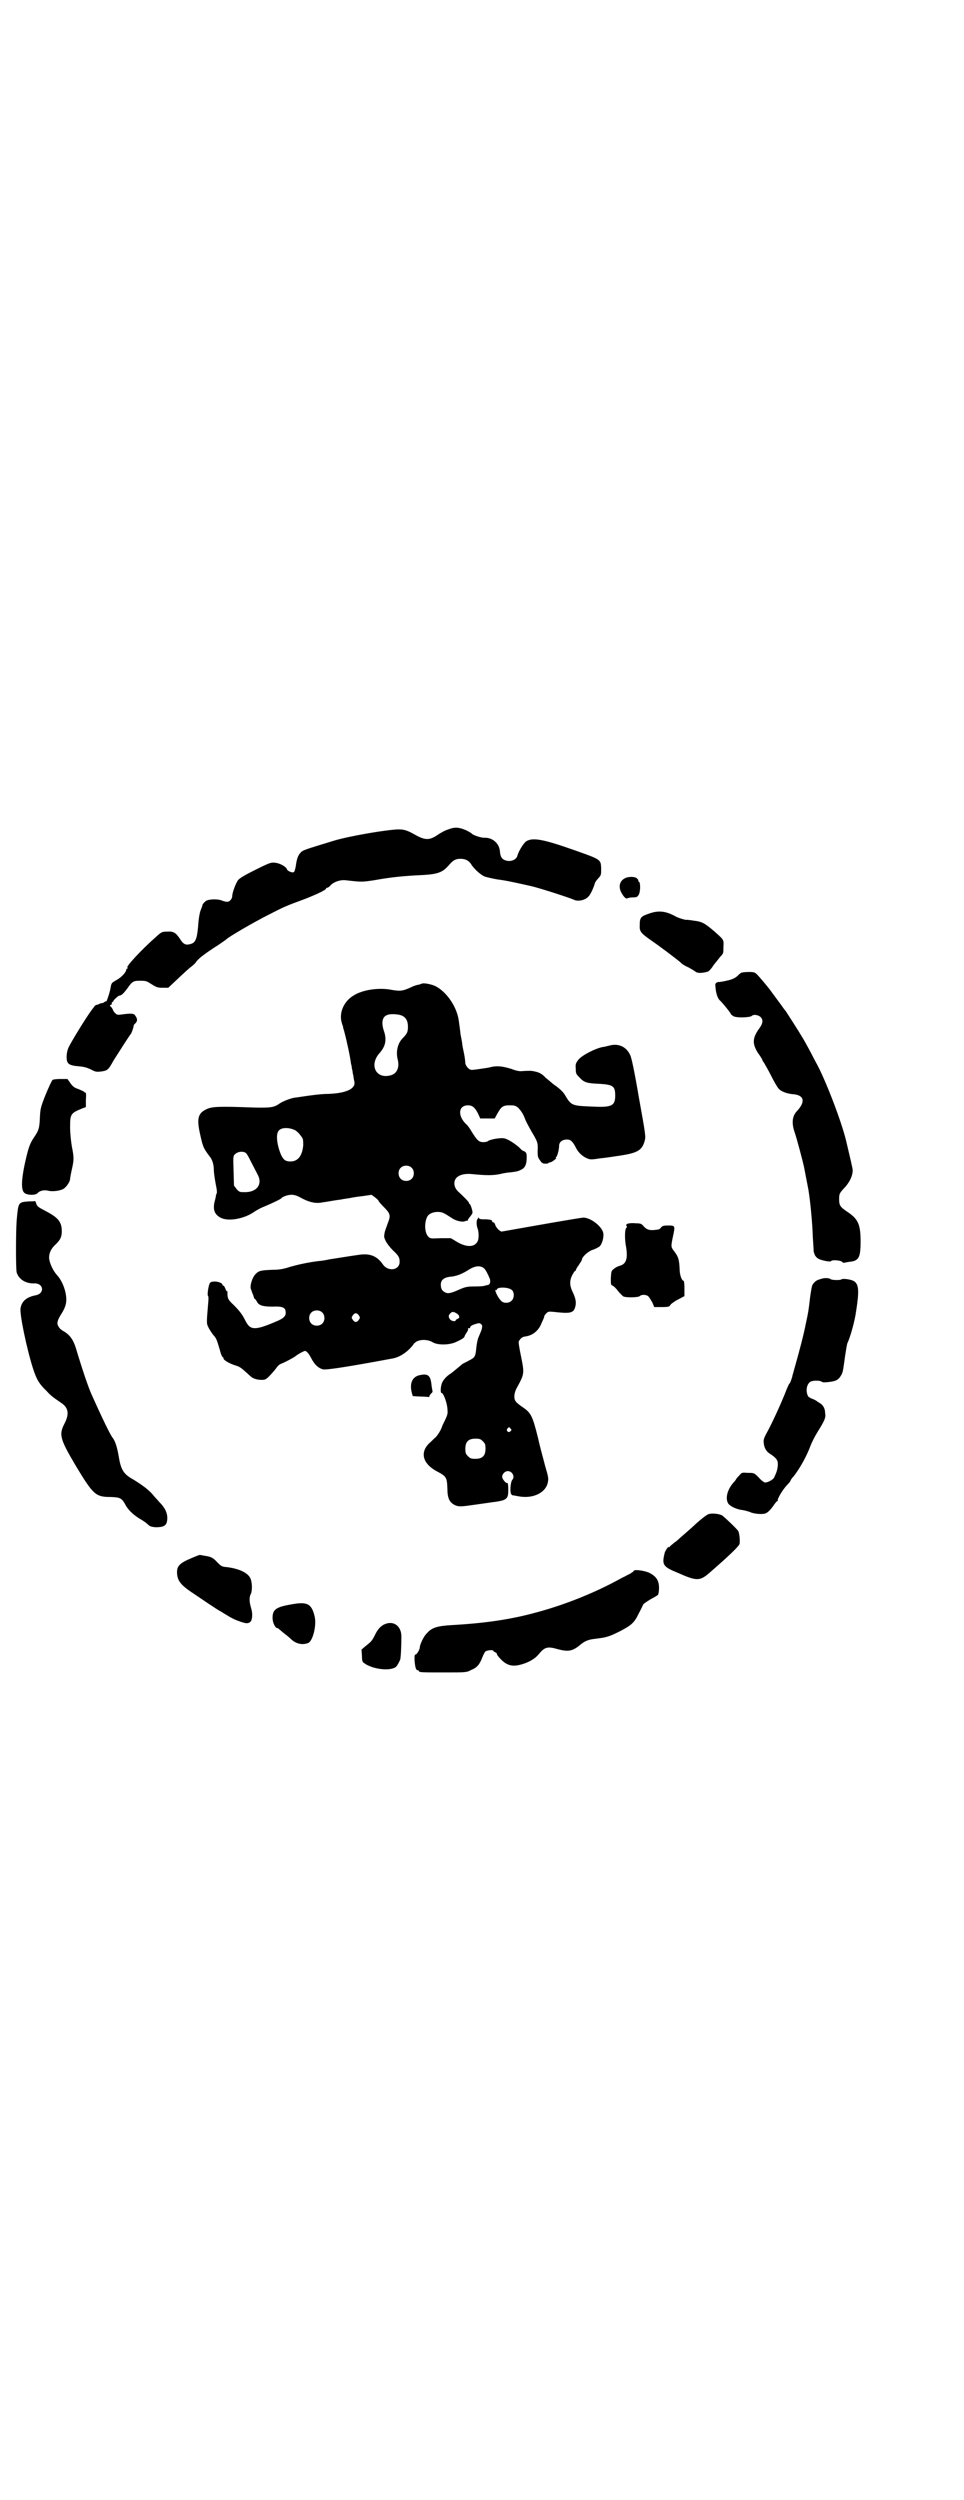 <?xml version="1.0" standalone="no"?>
<!DOCTYPE svg PUBLIC "-//W3C//DTD SVG 20010904//EN"
 "http://www.w3.org/TR/2001/REC-SVG-20010904/DTD/svg10.dtd">
<svg version="1.0" xmlns="http://www.w3.org/2000/svg"
 width="1100pt" height="2850pt" viewBox="0 0 1100 2850"
 preserveAspectRatio="xMidYMid meet">
<g transform="translate(0,2850) scale(0.5,-0.5)"
fill="#000000" stroke="none">
<path d="M1023 3809 c-7 -2 -18 -8 -25 -13 -18 -12 -28 -12 -51 1 -25 14 -30
14 -69 9 -38 -5 -95 -16 -117 -23 -65 -20 -70 -21 -75 -27 -6 -6 -9 -15 -11
-31 -1 -6 -3 -12 -4 -13 -3 -3 -15 2 -16 6 -2 6 -16 14 -27 15 -9 1 -11 1 -45
-16 -26 -13 -36 -19 -40 -24 -5 -7 -13 -28 -13 -36 0 -6 -6 -13 -11 -13 -3 0
-8 1 -13 3 -10 4 -30 3 -36 -1 -6 -5 -8 -8 -8 -10 0 -1 -2 -6 -4 -11 -2 -5 -4
-16 -5 -26 -3 -41 -6 -49 -21 -52 -9 -2 -14 1 -21 12 -10 15 -15 18 -30 17
-11 0 -13 -1 -25 -12 -33 -29 -71 -70 -65 -70 1 0 1 -1 0 -2 -2 0 -3 -2 -3 -4
-2 -7 -13 -18 -25 -24 -8 -5 -9 -5 -11 -18 -2 -11 -10 -34 -10 -29 0 1 -1 0
-3 -1 -2 -2 -5 -3 -6 -3 -2 0 -5 -1 -7 -2 -1 -1 -4 -2 -6 -2 -2 -1 -4 -2 -5
-4 -1 -2 -4 -5 -6 -8 -14 -19 -47 -73 -53 -86 -2 -5 -4 -13 -4 -20 0 -16 4
-20 27 -22 13 -1 19 -3 28 -7 11 -6 13 -6 23 -5 15 2 17 3 29 25 12 19 37 58
39 60 2 1 8 19 7 20 0 1 2 3 4 5 5 5 5 10 0 17 -3 6 -10 6 -32 3 -8 -1 -10 -1
-14 3 -3 3 -5 6 -5 7 0 1 -2 4 -4 7 -4 3 -4 4 -1 5 2 1 3 2 2 3 -1 1 1 3 2 4
2 1 3 2 2 2 -2 0 11 12 13 12 5 0 10 5 19 17 11 16 14 17 29 17 14 0 15 -1 26
-8 11 -7 14 -8 25 -8 l13 0 16 15 c20 19 32 30 39 35 3 3 7 6 8 8 4 7 17 17
41 33 10 6 27 18 28 19 4 5 64 40 98 57 35 18 40 20 78 34 29 11 52 22 52 25
0 1 1 2 3 2 1 0 4 2 6 4 7 9 24 15 37 13 35 -4 36 -4 63 0 39 7 67 10 112 12
34 2 45 6 59 22 10 12 16 15 27 15 11 0 19 -4 24 -12 6 -10 20 -23 30 -28 5
-2 19 -5 30 -7 17 -2 36 -6 76 -15 22 -5 86 -26 98 -31 9 -5 26 -2 34 7 5 5
11 19 14 28 0 3 4 9 8 13 7 8 7 8 7 23 -1 21 0 20 -62 42 -71 25 -94 29 -109
20 -6 -4 -17 -22 -20 -32 -2 -11 -17 -16 -29 -11 -7 3 -10 8 -11 19 -1 19 -17
33 -36 32 -8 0 -26 6 -29 10 -1 1 -6 4 -12 7 -16 7 -26 8 -41 2z"/>
<path d="M1425 3697 c-11 -6 -14 -19 -7 -32 6 -11 11 -15 14 -13 2 1 7 2 12 2
9 0 10 1 13 5 5 7 5 29 1 31 -1 0 -2 1 -1 2 0 1 -1 3 -3 5 -5 5 -21 5 -29 0z"/>
<path d="M1481 3617 c-18 -6 -21 -9 -21 -25 -1 -16 2 -19 26 -36 19 -13 59
-43 68 -51 2 -3 11 -8 18 -11 7 -4 14 -8 16 -10 5 -3 15 -3 28 1 2 1 8 7 12
14 5 6 12 15 16 20 7 7 7 8 7 22 1 17 1 16 -19 34 -23 20 -30 24 -49 26 -5 1
-14 2 -19 2 -5 1 -15 4 -21 7 -23 13 -40 15 -62 7z"/>
<path d="M1691 3482 c-2 -2 -4 -3 -5 -4 -6 -7 -14 -11 -28 -14 -9 -2 -16 -3
-17 -3 0 1 -3 0 -5 -1 -4 -2 -4 -4 -3 -12 1 -13 5 -24 9 -28 6 -5 26 -30 26
-32 0 -1 3 -3 6 -5 8 -4 38 -3 42 1 4 4 15 2 20 -3 6 -6 5 -14 -2 -24 -17 -23
-18 -36 -4 -58 6 -8 10 -15 10 -16 0 -1 1 -3 3 -5 1 -2 9 -15 16 -29 7 -14 15
-28 18 -31 6 -7 20 -12 36 -13 23 -3 25 -18 5 -39 -10 -11 -12 -27 -4 -49 5
-15 18 -64 21 -78 1 -5 9 -47 10 -52 4 -24 9 -74 10 -108 1 -15 2 -30 2 -33 1
-3 2 -5 2 -6 1 -3 5 -8 9 -10 8 -4 28 -8 29 -5 1 3 21 2 25 -2 2 -2 4 -3 4 -2
1 0 5 1 11 2 23 2 27 9 27 47 0 39 -6 51 -30 67 -16 11 -19 14 -19 29 0 13 1
14 15 29 10 12 16 25 16 37 0 4 -6 29 -15 67 -11 46 -49 144 -69 179 -1 2 -7
13 -12 23 -6 11 -14 26 -19 34 -10 17 -36 57 -38 60 -1 1 -5 6 -9 12 -6 8 -20
27 -28 38 -7 9 -24 29 -28 33 -5 5 -7 6 -19 6 -8 0 -16 -1 -18 -2z"/>
<path d="M962 3457 c-1 0 -3 -1 -6 -2 -3 0 -9 -2 -14 -4 -23 -11 -28 -11 -47
-8 -28 6 -66 1 -87 -12 -23 -13 -35 -40 -28 -63 1 -4 3 -8 3 -10 0 -2 2 -7 3
-11 5 -19 13 -55 15 -72 1 -3 2 -8 2 -11 1 -3 2 -8 2 -11 1 -3 2 -8 2 -11 3
-13 3 -15 -2 -21 -8 -9 -29 -14 -55 -15 -16 0 -33 -2 -80 -9 -9 -2 -25 -8 -32
-13 -13 -9 -20 -10 -61 -9 -79 3 -94 2 -106 -4 -19 -9 -22 -21 -15 -54 7 -31
7 -33 22 -53 7 -8 10 -20 10 -32 0 -5 2 -19 4 -30 3 -15 4 -21 2 -24 -1 -2 -2
-4 -1 -4 0 0 -1 -4 -2 -9 -6 -20 -3 -33 12 -41 16 -9 50 -4 74 11 10 7 20 12
28 15 10 4 36 16 37 18 3 4 15 8 23 8 7 0 13 -2 22 -7 18 -10 33 -13 45 -11 5
1 14 2 19 3 6 1 17 3 26 4 9 2 20 3 24 4 4 1 17 3 27 4 l20 3 8 -6 c4 -3 8 -7
8 -8 0 -1 5 -7 12 -14 14 -14 16 -19 10 -34 -2 -6 -6 -16 -8 -23 -2 -11 -2
-11 2 -20 3 -6 10 -15 16 -21 14 -13 16 -17 16 -27 0 -19 -26 -23 -38 -6 -14
20 -30 26 -56 22 -28 -4 -51 -8 -65 -10 -9 -2 -21 -4 -25 -4 -25 -3 -47 -8
-65 -13 -15 -5 -25 -7 -40 -7 -27 -1 -32 -2 -39 -9 -8 -7 -15 -29 -11 -36 1
-3 3 -9 5 -13 1 -5 3 -9 4 -9 1 0 2 -2 4 -5 4 -9 13 -12 36 -12 24 1 30 -2 30
-14 0 -8 -5 -13 -22 -20 -49 -21 -59 -20 -70 2 -7 14 -13 22 -27 36 -13 12
-14 15 -14 29 1 1 0 2 -1 2 -1 0 -3 3 -4 7 -2 4 -3 6 -4 6 -1 -1 -2 0 -2 1 0
7 -21 11 -28 6 -4 -3 -8 -30 -5 -31 1 -1 1 -8 0 -17 -4 -48 -4 -45 2 -57 3 -5
8 -13 11 -16 6 -7 7 -10 14 -34 2 -8 5 -15 6 -15 1 0 2 -1 2 -3 0 -4 14 -12
27 -16 11 -3 14 -6 35 -25 5 -5 15 -8 25 -8 8 0 10 1 18 9 4 4 11 12 14 16 5
7 8 10 13 12 6 2 25 12 31 16 7 6 21 13 23 13 4 0 10 -8 15 -18 7 -13 15 -21
26 -24 7 -2 64 7 160 25 12 2 27 11 37 21 6 6 10 11 10 12 0 0 3 3 6 5 10 6
27 5 37 -1 11 -7 37 -7 53 0 13 6 20 10 20 13 0 0 2 5 5 9 3 4 4 8 3 9 0 1 0
1 2 1 2 -1 3 0 3 2 0 2 4 5 11 7 10 3 10 3 14 0 3 -3 3 -4 1 -13 -2 -5 -5 -12
-7 -17 -2 -4 -4 -14 -5 -24 -2 -20 -3 -22 -17 -29 -7 -4 -14 -7 -15 -8 -1 -1
-7 -6 -12 -10 -6 -5 -12 -10 -15 -12 -10 -6 -18 -16 -20 -23 -3 -10 -3 -21 0
-21 4 0 12 -22 13 -35 1 -11 1 -13 -5 -26 -4 -8 -7 -14 -7 -15 -3 -9 -10 -20
-15 -25 -4 -3 -10 -10 -15 -14 -21 -21 -14 -46 17 -63 23 -12 24 -14 25 -40 0
-22 5 -31 16 -37 10 -5 16 -4 51 1 15 2 34 5 43 6 26 4 29 7 29 28 0 9 -1 16
-2 15 -3 -2 -12 9 -12 14 0 6 6 13 13 13 10 0 17 -13 10 -20 -4 -5 -6 -29 -2
-33 2 -2 3 -3 3 -2 0 0 5 -1 11 -2 33 -7 63 6 69 30 2 10 2 12 -6 39 -4 16
-12 44 -16 63 -13 52 -16 58 -37 72 -6 4 -12 9 -14 12 -5 6 -4 19 2 30 18 33
18 33 10 73 -4 19 -6 32 -5 34 5 8 8 10 15 11 15 2 27 11 34 24 8 18 9 19 9
22 0 1 2 4 5 7 4 4 6 4 17 3 35 -4 44 -3 48 9 4 11 2 21 -4 34 -8 16 -9 27 -2
41 3 5 5 9 6 9 1 0 2 1 2 2 0 1 3 7 7 12 4 6 7 11 7 12 0 6 13 18 23 22 7 2
14 6 17 8 5 4 10 18 9 29 -1 15 -28 37 -46 37 -2 0 -45 -7 -96 -16 l-91 -16
-6 4 c-3 3 -7 8 -8 12 -1 3 -3 6 -4 5 -1 -1 -2 1 -3 3 -1 3 -3 3 -12 4 -15 0
-16 0 -19 4 -1 2 -2 2 -1 1 1 -2 0 -3 -1 -4 -3 -2 -3 -15 0 -22 3 -8 3 -24 0
-29 -7 -14 -25 -14 -46 -2 l-15 9 -24 0 c-23 -1 -23 -1 -28 4 -8 9 -9 31 -2
45 4 7 13 11 25 11 10 -1 11 -1 31 -14 10 -7 25 -10 31 -7 2 1 4 1 5 1 0 -1 1
0 1 2 0 1 1 3 2 3 0 1 3 4 5 7 4 5 4 7 2 14 -1 4 -3 9 -4 11 -2 1 -3 3 -3 4 0
2 -13 15 -24 25 -11 10 -12 25 -3 33 7 6 19 9 36 7 30 -3 46 -3 61 0 8 2 19 4
24 4 15 2 17 2 25 6 9 4 13 12 13 28 0 10 -1 11 -5 14 -4 1 -8 4 -10 7 -12 11
-29 22 -38 23 -9 1 -32 -3 -36 -7 -1 -1 -6 -2 -10 -2 -10 0 -14 4 -26 23 -4 7
-9 14 -11 16 -22 19 -21 45 2 45 10 0 16 -5 23 -19 l5 -11 17 0 16 0 6 11 c9
16 13 19 28 19 12 0 14 -1 20 -6 8 -9 11 -14 16 -27 2 -5 8 -16 13 -25 15 -25
16 -28 15 -45 0 -13 0 -15 5 -22 4 -6 6 -8 12 -8 3 0 7 0 7 1 1 1 3 2 5 2 3 0
16 10 13 10 -1 0 -1 1 0 2 3 1 7 18 7 26 0 8 7 14 18 14 8 0 13 -4 21 -20 5
-10 15 -19 25 -23 7 -3 10 -3 29 0 11 1 31 4 44 6 41 6 52 12 58 33 3 11 3 11
-13 100 -10 59 -17 92 -20 97 -9 19 -27 27 -48 21 -5 -1 -11 -3 -14 -3 -17 -3
-48 -19 -56 -29 -6 -8 -7 -10 -6 -21 0 -11 1 -12 9 -20 10 -11 17 -13 45 -14
31 -2 36 -5 36 -27 0 -23 -8 -27 -50 -25 -50 2 -50 2 -65 27 -4 7 -14 16 -26
24 -6 5 -14 12 -18 15 -7 8 -14 12 -24 14 -8 2 -12 2 -29 1 -6 -1 -15 1 -25 5
-20 6 -30 7 -43 5 -12 -3 -15 -3 -35 -6 -15 -2 -15 -2 -21 3 -3 3 -5 7 -6 10
0 3 -1 13 -3 23 -2 9 -4 19 -4 21 0 2 -2 13 -4 23 -1 10 -3 24 -4 31 -4 30
-26 64 -52 78 -9 5 -30 9 -33 6z m-46 -72 c10 -4 15 -12 15 -26 0 -12 -2 -16
-13 -27 -11 -12 -15 -31 -10 -49 4 -18 -3 -32 -18 -35 -33 -8 -48 25 -23 52
13 15 16 30 9 50 -6 18 -4 32 8 36 6 3 24 2 32 -1z m-242 -262 c3 -2 9 -7 12
-12 6 -7 6 -9 6 -22 -2 -24 -12 -37 -29 -37 -11 0 -16 3 -22 16 -9 22 -12 46
-5 54 6 8 24 8 38 1z m-114 -51 c3 -1 8 -11 13 -21 5 -10 12 -23 15 -29 12
-22 -2 -41 -31 -40 -9 0 -11 0 -17 7 l-6 8 -1 34 c-1 33 -1 34 4 38 5 5 16 7
23 3z m379 -34 c7 -6 7 -19 1 -25 -6 -7 -19 -7 -25 -1 -7 6 -7 19 -1 25 6 7
19 7 25 1z m166 -230 c4 -4 9 -14 13 -24 2 -8 0 -14 -7 -14 -1 0 -3 -1 -4 -1
0 -1 -10 -2 -22 -2 -20 0 -23 -1 -39 -8 -18 -8 -25 -9 -31 -5 -6 3 -9 8 -9 17
0 10 6 16 20 18 16 1 29 7 42 15 15 10 28 12 37 4z m63 -49 c6 -5 6 -18 0 -24
-6 -7 -20 -7 -25 0 -8 8 -16 27 -11 24 1 -1 2 0 2 1 0 6 26 6 34 -1z m-433
-51 c7 -6 7 -19 1 -25 -6 -7 -19 -7 -25 -1 -7 6 -7 19 -1 25 6 7 19 7 25 1z
m308 -3 c6 -4 7 -10 1 -12 -2 -1 -4 -2 -4 -3 0 -4 -10 -2 -13 2 -4 6 -4 9 1
14 4 4 7 4 15 -1z m-224 -4 c3 -5 3 -5 0 -10 -2 -3 -5 -5 -7 -5 -2 0 -5 2 -7
5 -3 5 -3 5 0 10 2 3 5 5 7 5 2 0 5 -2 7 -5z m346 -258 c3 -3 3 -3 0 -6 -4 -5
-11 1 -7 6 4 4 4 4 7 0z m-63 -29 c5 -5 6 -7 6 -17 0 -16 -7 -23 -23 -23 -10
0 -12 1 -17 6 -5 5 -6 7 -6 17 0 16 7 23 23 23 10 0 12 -1 17 -6z"/>
<path d="M120 3238 c-2 -2 -9 -17 -16 -34 -12 -30 -12 -33 -13 -53 -1 -24 -3
-29 -14 -45 -10 -15 -13 -26 -21 -62 -7 -34 -8 -56 -1 -63 5 -6 26 -7 31 -1 4
5 15 8 25 5 10 -2 25 0 33 4 7 4 15 15 16 23 0 3 2 13 4 22 5 22 5 27 0 52 -2
12 -4 30 -4 44 0 30 1 32 28 43 l8 3 0 17 c1 9 0 16 0 16 -1 -1 -3 0 -4 2 -2
1 -8 4 -13 6 -9 3 -12 5 -18 13 l-7 10 -16 0 c-9 0 -16 -1 -18 -2z"/>
<path d="M67 2961 c-26 -2 -25 -1 -29 -44 -2 -29 -2 -109 0 -118 5 -16 21 -26
41 -25 21 0 23 -23 3 -27 -21 -4 -32 -13 -35 -29 -3 -12 14 -93 28 -137 8 -25
14 -36 31 -52 10 -11 14 -14 33 -27 17 -11 20 -25 8 -48 -13 -25 -10 -35 26
-96 40 -66 45 -71 80 -71 22 -1 25 -2 35 -21 7 -11 19 -22 35 -31 5 -3 12 -8
15 -11 4 -4 7 -5 17 -6 17 0 24 3 26 13 3 15 -2 29 -17 44 -5 6 -12 13 -15 17
-9 11 -24 22 -45 35 -22 12 -28 22 -33 52 -3 19 -8 36 -14 43 -6 8 -24 45 -49
101 -7 16 -20 54 -35 104 -6 19 -14 30 -28 38 -4 2 -9 6 -11 10 -5 7 -4 14 7
31 4 6 8 15 9 20 5 19 -5 51 -20 67 -9 10 -17 27 -18 39 0 11 4 20 13 29 13
12 16 19 16 32 0 21 -8 31 -37 46 -15 8 -19 10 -21 16 -1 4 -3 7 -3 7 -1 -1
-6 -1 -13 -1z"/>
<path d="M1432 2910 c-3 -2 -4 -3 -2 -5 1 -2 1 -3 -1 -5 -3 -3 -4 -24 0 -44 4
-26 0 -38 -15 -42 -4 -1 -10 -4 -13 -7 -6 -4 -6 -6 -7 -21 0 -14 0 -16 4 -17
2 -1 8 -6 12 -12 5 -6 11 -12 13 -13 9 -3 34 -2 37 1 4 4 15 4 20 -1 2 -2 6
-9 9 -14 l4 -10 17 0 c16 0 18 1 20 5 1 2 9 8 17 12 l15 8 0 18 c0 10 -1 17
-2 17 -4 0 -9 13 -9 27 -1 22 -3 28 -13 41 -7 9 -7 10 -2 34 5 23 5 24 -11 24
-11 0 -13 -1 -16 -4 -2 -3 -5 -5 -6 -5 -18 -3 -25 -2 -33 6 -6 7 -7 8 -20 8
-7 1 -15 0 -18 -1z"/>
<path d="M1877 2785 c-1 0 -4 -1 -7 -2 -5 -1 -11 -5 -15 -11 -2 -2 -4 -14 -6
-28 -4 -34 -4 -34 -10 -62 -5 -26 -15 -63 -24 -95 -3 -10 -5 -19 -6 -21 -1 -7
-6 -20 -7 -20 -1 0 -4 -7 -7 -14 -9 -24 -28 -66 -41 -91 -11 -20 -12 -23 -11
-31 1 -11 6 -20 15 -25 15 -10 18 -15 17 -27 -1 -10 -3 -15 -8 -26 -2 -5 -14
-12 -21 -12 -2 0 -9 5 -14 11 -11 11 -11 11 -25 11 -14 1 -14 1 -20 -6 -4 -4
-7 -8 -7 -8 0 -1 -3 -5 -6 -8 -15 -17 -19 -37 -12 -48 5 -7 21 -14 34 -15 5
-1 12 -3 15 -4 7 -4 26 -6 34 -4 6 1 14 9 22 21 3 4 6 8 8 8 1 0 1 1 0 1 -2 2
10 23 20 34 5 5 9 10 9 11 0 1 3 6 8 11 15 20 29 45 39 72 3 7 9 19 14 27 18
29 20 34 18 45 0 10 -5 18 -12 22 -2 1 -4 3 -5 3 -1 1 -5 4 -10 6 -6 2 -11 5
-12 7 -6 12 -3 28 6 33 6 3 21 3 25 0 2 -2 7 -2 15 -1 19 2 24 5 31 18 3 7 3
8 8 44 2 13 4 25 5 27 6 12 17 50 20 74 7 45 6 60 -5 67 -6 4 -26 7 -29 4 -2
-2 -22 -2 -25 1 -2 2 -13 3 -18 1z"/>
<path d="M959 2565 c-18 -3 -25 -19 -19 -41 l2 -7 17 -1 c10 0 18 -1 19 -1 1
-1 2 0 2 2 0 1 2 4 4 6 2 2 4 4 3 5 0 1 -1 6 -2 12 -2 23 -7 29 -26 25z"/>
<path d="M1615 2247 c-6 -3 -24 -18 -31 -25 -2 -2 -10 -9 -18 -16 -8 -7 -15
-13 -16 -14 -1 -1 -5 -5 -11 -9 -5 -4 -11 -9 -11 -10 -1 -1 -2 -1 -2 0 0 3 -8
-9 -9 -13 -7 -28 -4 -32 30 -46 43 -19 50 -19 72 0 46 40 69 62 69 67 1 11 -1
24 -3 28 -2 4 -29 30 -37 36 -7 4 -26 6 -33 2z"/>
<path d="M438 2148 c-27 -11 -34 -18 -34 -32 0 -18 7 -28 30 -44 28 -19 62
-42 68 -45 4 -2 8 -5 10 -6 16 -10 24 -14 36 -18 14 -5 19 -5 24 0 4 5 5 18 1
31 -4 13 -5 25 0 33 2 6 3 19 0 30 -3 15 -24 26 -54 30 -13 1 -14 2 -23 11
-10 11 -15 13 -29 15 -6 1 -10 2 -11 2 -1 0 -9 -3 -18 -7z"/>
<path d="M1446 2118 c0 -1 -4 -3 -8 -6 -5 -2 -13 -7 -18 -9 -61 -34 -131 -62
-199 -80 -59 -16 -118 -24 -189 -28 -35 -2 -47 -6 -58 -19 -7 -6 -16 -26 -16
-32 0 -5 -7 -16 -9 -16 -3 0 -3 -3 -3 -12 1 -15 3 -24 7 -24 2 0 3 -1 3 -2 0
-3 9 -3 59 -3 50 0 50 0 61 6 13 5 19 13 25 29 2 5 5 11 7 13 5 3 18 4 18 1 0
-1 2 -2 4 -3 2 -1 4 -2 4 -4 0 -2 4 -7 10 -13 12 -12 24 -16 41 -12 18 4 35
13 44 24 14 17 20 19 44 12 23 -6 33 -5 50 9 12 10 19 13 38 15 23 3 28 4 54
17 27 14 33 20 43 41 5 9 9 18 10 20 1 2 9 7 17 12 9 5 17 9 17 11 1 1 2 8 2
15 0 16 -6 26 -22 34 -10 5 -36 9 -36 4z"/>
<path d="M664 2042 c-35 -6 -42 -12 -42 -31 0 -10 6 -23 11 -23 2 0 3 -1 3 -2
1 0 5 -4 10 -8 5 -4 13 -10 17 -14 12 -12 27 -15 40 -10 11 4 20 41 15 61 -7
29 -17 34 -54 27z"/>
<path d="M878 1997 c-9 -4 -16 -11 -23 -26 -6 -12 -8 -14 -22 -25 l-8 -7 1
-14 c0 -10 1 -14 4 -16 19 -15 61 -20 74 -9 3 3 9 14 10 19 0 0 0 2 0 3 1 1 2
31 2 45 1 25 -17 39 -38 30z"/>
</g>
</svg>
